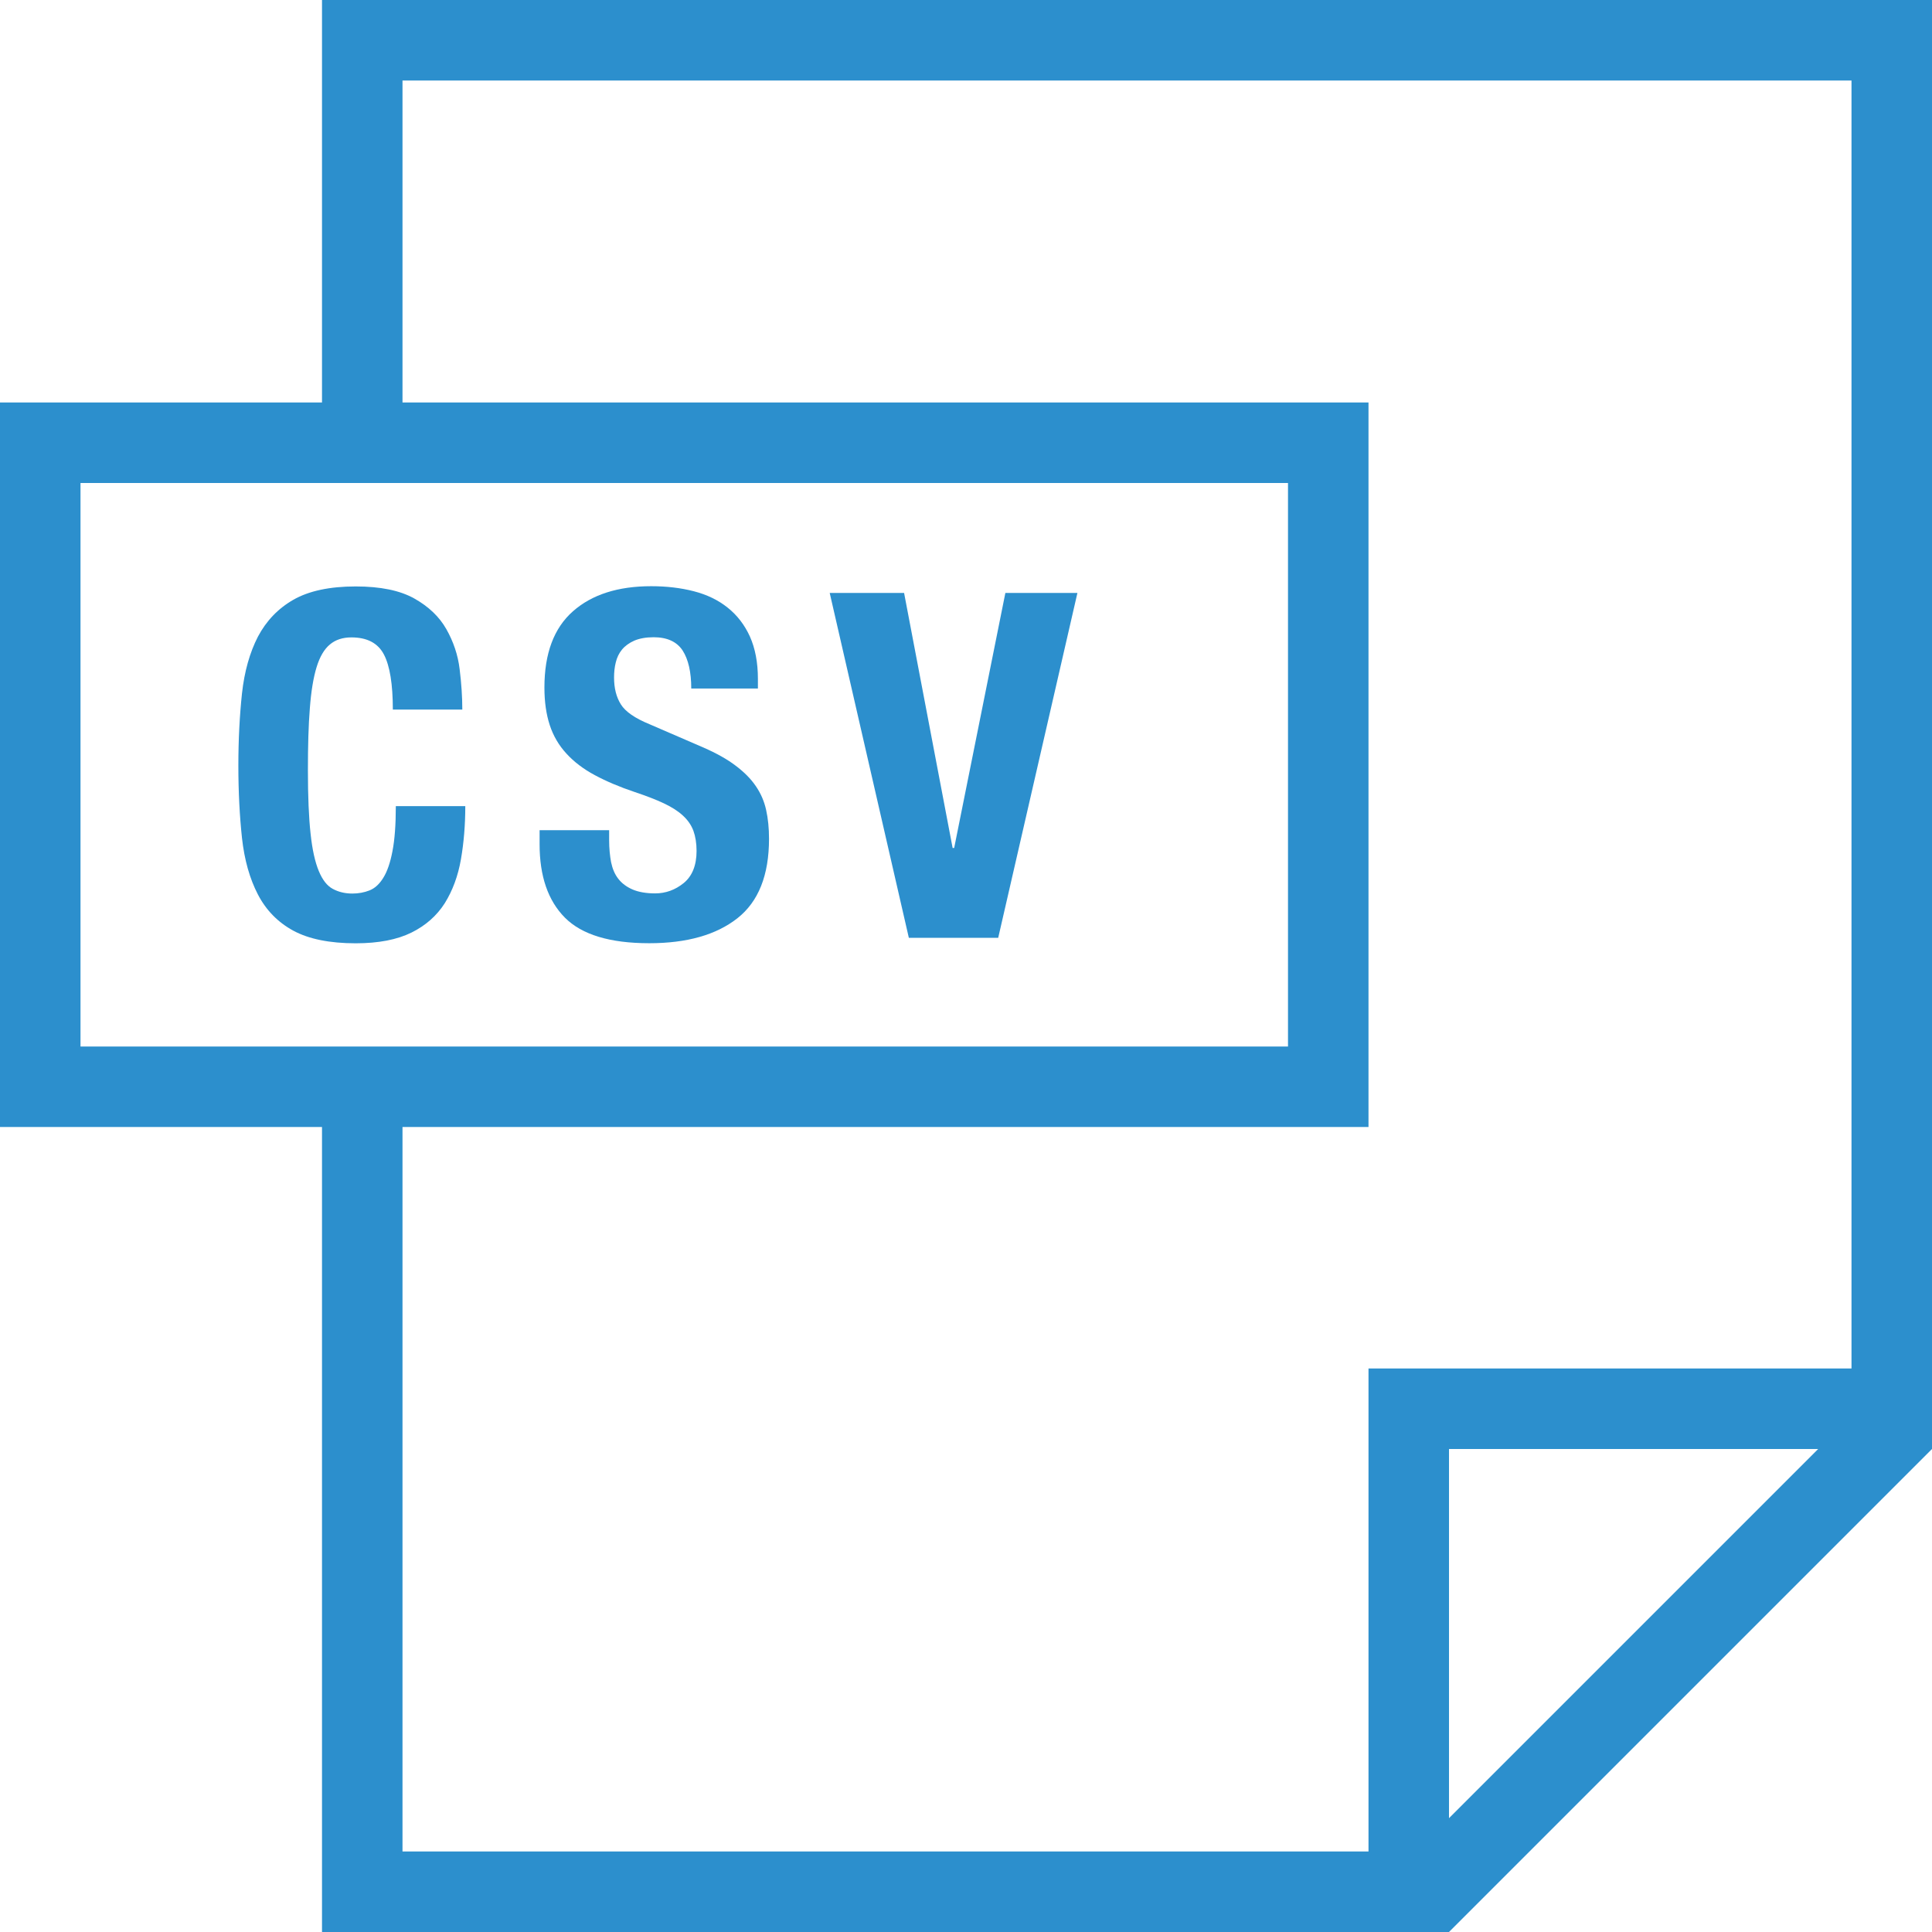 <?xml version="1.0"?>
<svg xmlns="http://www.w3.org/2000/svg" xmlns:xlink="http://www.w3.org/1999/xlink" xmlns:svgjs="http://svgjs.com/svgjs" version="1.1" width="512" height="512" x="0" y="0" viewBox="0 0 384 384" style="enable-background:new 0 0 512 512" xml:space="preserve" class=""><g>
<g xmlns="http://www.w3.org/2000/svg">
	<g>
		<path d="M64,0v80H0v144h64v160h224l96-96V0H64z M16,208V96h240v112H16z M288,361.376V288h73.376L288,361.376z M368,272h-96v96H80    V224h192V80H80V16h288V272z" fill="#2c8fcd" data-original="#000000" style="" class=""/>
	</g>
</g>
<g xmlns="http://www.w3.org/2000/svg">
	<g>
		<path d="M78.672,160.224c0,3.712-0.224,6.704-0.672,8.976c-0.432,2.272-1.04,4.032-1.824,5.28c-0.768,1.248-1.68,2.08-2.736,2.496    c-1.056,0.416-2.192,0.624-3.408,0.624c-1.472,0-2.768-0.32-3.888-0.928c-1.12-0.592-2.048-1.776-2.784-3.552    c-0.736-1.776-1.296-4.24-1.632-7.44c-0.352-3.2-0.528-7.392-0.528-12.576c0-4.864,0.112-8.976,0.384-12.336    c0.256-3.376,0.704-6.096,1.344-8.176c0.64-2.08,1.52-3.568,2.64-4.496c1.12-0.944,2.544-1.408,4.272-1.408    c3.136,0,5.296,1.136,6.48,3.424c1.168,2.256,1.76,5.888,1.76,10.928h13.808c0-2.496-0.176-5.168-0.528-8.016    c-0.336-2.848-1.248-5.504-2.64-7.968c-1.392-2.464-3.52-4.496-6.368-6.096c-2.848-1.6-6.72-2.4-11.664-2.4    c-5.168,0-9.312,0.896-12.368,2.64c-3.072,1.76-5.408,4.224-7.056,7.344c-1.616,3.136-2.688,6.912-3.168,11.28    c-0.464,4.384-0.72,9.168-0.72,14.352c0,5.232,0.256,10.048,0.72,14.384c0.48,4.352,1.536,8.096,3.168,11.232    c1.632,3.136,3.984,5.536,7.056,7.2c3.056,1.648,7.2,2.496,12.368,2.496c4.544,0,8.24-0.72,11.088-2.128    c2.848-1.408,5.04-3.36,6.624-5.84c1.552-2.496,2.64-5.408,3.216-8.736c0.576-3.328,0.864-6.864,0.864-10.56H78.672z" fill="#2c8fcd" data-original="#000000" style="" class=""/>
	</g>
</g>
<g xmlns="http://www.w3.org/2000/svg">
	<g>
		<path d="M152.272,160.976c-0.384-1.744-1.072-3.312-2.064-4.752c-0.976-1.44-2.32-2.784-3.984-4.032    c-1.648-1.264-3.792-2.464-6.416-3.616l-10.656-4.608c-2.944-1.2-4.864-2.528-5.76-3.984c-0.896-1.44-1.344-3.2-1.344-5.328    c0-1.024,0.096-2.016,0.336-2.976c0.224-0.96,0.64-1.84,1.248-2.576c0.608-0.736,1.44-1.328,2.448-1.776    c1.024-0.432,2.304-0.672,3.84-0.672c2.688,0,4.608,0.896,5.76,2.64c1.136,1.776,1.712,4.288,1.712,7.552h13.248v-1.92    c0-3.264-0.544-6.064-1.584-8.4c-1.056-2.32-2.528-4.24-4.416-5.744c-1.888-1.52-4.128-2.592-6.72-3.264s-5.424-1.008-8.496-1.008    c-6.592,0-11.792,1.664-15.552,4.992c-3.776,3.328-5.664,8.368-5.664,15.152c0,2.832,0.352,5.296,1.056,7.456    c0.704,2.144,1.808,4.032,3.312,5.664c1.504,1.648,3.376,3.072,5.616,4.272c2.256,1.216,4.912,2.352,7.968,3.376    c2.304,0.768,4.256,1.52,5.808,2.256c1.552,0.736,2.816,1.536,3.792,2.448c0.96,0.88,1.648,1.888,2.064,3.008    c0.4,1.12,0.624,2.448,0.624,3.984c0,2.864-0.864,5.008-2.544,6.384c-1.696,1.376-3.584,2.064-5.712,2.064    c-1.776,0-3.28-0.272-4.448-0.768c-1.184-0.512-2.144-1.216-2.848-2.128c-0.704-0.896-1.168-2-1.44-3.312    c-0.24-1.296-0.384-2.752-0.384-4.352v-2h-13.824v2.784c0,6.336,1.664,11.2,5.024,14.592c3.376,3.392,8.96,5.088,16.768,5.088    c7.488,0,13.328-1.664,17.52-4.96s6.288-8.56,6.288-15.792C152.848,164.624,152.656,162.688,152.272,160.976z" fill="#2c8fcd" data-original="#000000" style="" class=""/>
	</g>
</g>
<g xmlns="http://www.w3.org/2000/svg">
	<g>
		<polygon points="199.824,117.856 189.648,168.544 189.344,168.544 179.696,117.856 164.912,117.856 180.64,186.4 198.4,186.4     214.144,117.856   " fill="#2c8fcd" data-original="#000000" style="" class=""/>
	</g>
</g>
<g xmlns="http://www.w3.org/2000/svg">
</g>
<g xmlns="http://www.w3.org/2000/svg">
</g>
<g xmlns="http://www.w3.org/2000/svg">
</g>
<g xmlns="http://www.w3.org/2000/svg">
</g>
<g xmlns="http://www.w3.org/2000/svg">
</g>
<g xmlns="http://www.w3.org/2000/svg">
</g>
<g xmlns="http://www.w3.org/2000/svg">
</g>
<g xmlns="http://www.w3.org/2000/svg">
</g>
<g xmlns="http://www.w3.org/2000/svg">
</g>
<g xmlns="http://www.w3.org/2000/svg">
</g>
<g xmlns="http://www.w3.org/2000/svg">
</g>
<g xmlns="http://www.w3.org/2000/svg">
</g>
<g xmlns="http://www.w3.org/2000/svg">
</g>
<g xmlns="http://www.w3.org/2000/svg">
</g>
<g xmlns="http://www.w3.org/2000/svg">
</g>
</g></svg>
